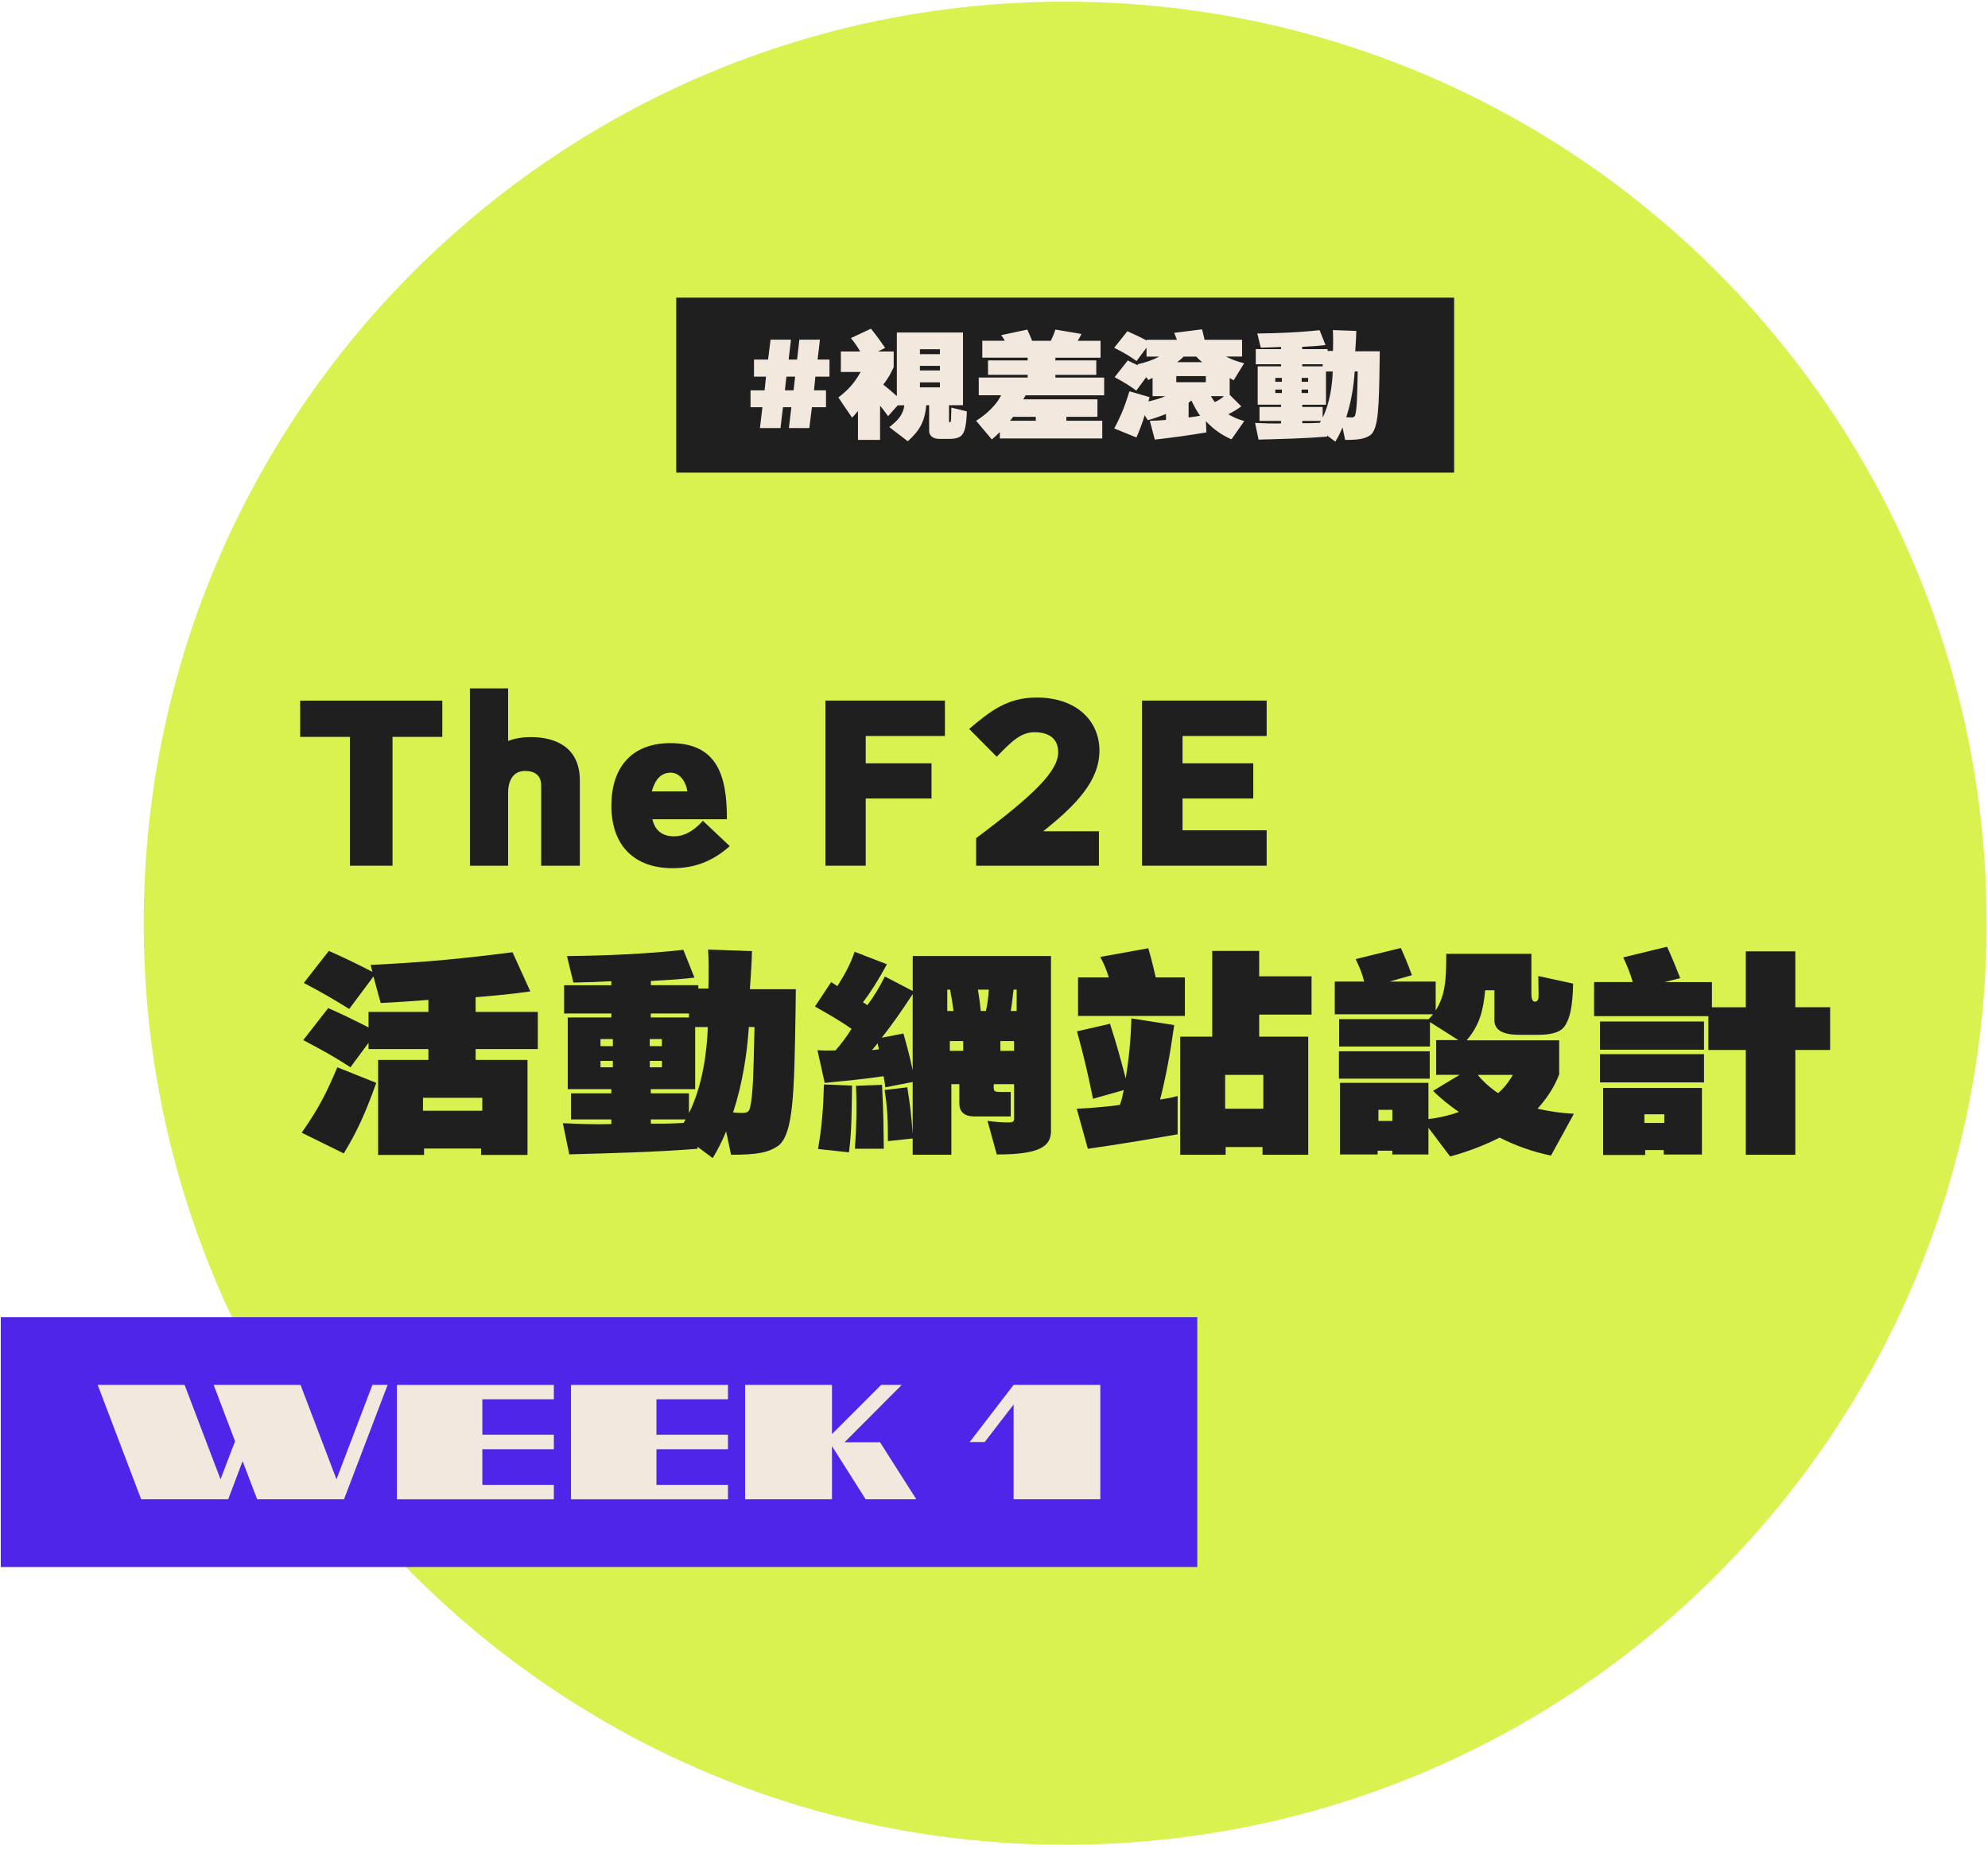 <svg width="442" height="411" viewBox="0 0 442 411" fill="none" xmlns="http://www.w3.org/2000/svg">
<path d="M236.82 0.37C123.67 0.37 31.95 92.09 31.95 205.24C31.95 318.39 123.68 410.11 236.82 410.11C349.96 410.11 441.69 318.38 441.69 205.24C441.7 92.1 349.97 0.37 236.82 0.37Z" fill="#D9F24F"/>
<path d="M266.2 292.82H0.17V348.37H266.2V292.82Z" fill="#4F26E9"/>
<path d="M86.18 307.88L76.49 333.3H57.17L53.94 324.84L50.74 333.3H31.38L21.72 307.88H41.04L49.03 328.87L52.26 320.41L47.5 307.88H66.82L74.81 328.87L82.8 307.88H86.18Z" fill="#F2E8DE"/>
<path d="M123.14 307.88V311.08H107.24V318.96H123.14V322.19H107.24V330.11H123.14V333.31H88.24V307.89H123.14V307.88Z" fill="#F2E8DE"/>
<path d="M161.85 307.88V311.08H145.95V318.96H161.85V322.19H145.95V330.11H161.85V333.31H126.95V307.89H161.85V307.88Z" fill="#F2E8DE"/>
<path d="M200.49 307.88L187.78 320.63H195.66L203.72 333.3H192.46L184.98 321.5V333.3H165.66V307.88H184.98V318.81L195.91 307.88H200.49Z" fill="#F2E8DE"/>
<path d="M244.64 307.88V333.3H225.36V312.24L218.93 320.59H215.59L225.36 307.88H244.64Z" fill="#F2E8DE"/>
<path d="M77.81 163.82H66.74V155.76H98.34V163.82H87.27V192.46H77.81V163.82Z" fill="#1F1F1F"/>
<path d="M116.76 171.39C114.06 171.39 112.97 173.57 112.97 176.29V192.47H104.48V153.04H112.97V164.71C114.29 164.22 115.95 163.87 118.02 163.87C123.64 163.87 128.92 166.2 128.92 173.52V192.47H120.32V174.56C120.31 172.33 118.82 171.39 116.76 171.39Z" fill="#1F1F1F"/>
<path d="M149.91 185.93C152.03 185.93 154.15 184.84 156.28 182.47L162.25 188.11C158.18 191.72 154.11 193.01 149.52 193.01C141.26 193.01 135.93 188.21 135.93 179.11C135.93 170.7 140.35 165.21 149.06 165.21C159.61 165.21 161.62 172.63 161.62 182.13H145.04C145.67 184.74 147.33 185.93 149.91 185.93ZM144.92 175.94H152.84C152.44 173.57 151.06 171.78 149.11 171.78C146.88 171.78 145.61 173.42 144.92 175.94Z" fill="#1F1F1F"/>
<path d="M207.11 177.52H192.48V192.46H183.53V155.75H210.09V163.62H192.48V169.7H207.11V177.52Z" fill="#1F1F1F"/>
<path d="M217.03 192.46V186.33C229.88 176.73 235.27 171.44 235.27 167.24C235.27 164.62 233.72 162.79 229.99 162.79C227.01 162.79 225 164.72 221.61 168.23L215.47 162.05C220.29 157.99 224.02 155.07 230.5 155.07C239.39 155.07 244.44 160.31 244.44 166.84C244.44 173.52 239.45 178.81 231.94 184.8H244.33V192.47H217.03V192.46Z" fill="#1F1F1F"/>
<path d="M281.62 163.62H262.92V169.7H278.64V177.52H262.92V184.59H281.62V192.46H253.92V155.75H281.62V163.62Z" fill="#1F1F1F"/>
<path d="M76.43 256.42L67.08 251.82C70.87 246.38 72.53 243.11 75 237.28L83.66 240.74C81.14 247.72 79.42 251.48 76.43 256.42ZM81.94 228.42V224.96H95.25V222.29C91.81 222.54 88.83 222.79 84.64 222.98L83.03 217.09L77.64 224.31C74.14 222.13 71.96 220.85 67.55 218.52L73.11 211.4C76.67 212.98 79.13 214.17 82.8 216.05L82.4 214.52C95.31 213.88 102.99 213.09 113.95 211.7L117.91 220.41C113.78 221 109.88 221.35 105.75 221.7V224.96H119.57V233.22H105.75V235.64H117.28V256.76H106.96V255.33H94.28V256.76H84.07V235.64H95.25V233.22H81.94V231.83L77.92 237.27C74.42 234.99 71.84 233.56 67.42 231.23L72.98 224.11C76.2 225.55 78.78 226.79 81.94 228.42ZM94.04 244.06V246.93H107.23V244.06H94.04Z" fill="#1F1F1F"/>
<path d="M158.46 257.46L155.08 254.94V255.39C145.85 256.13 135.69 256.38 126.57 256.63L125.14 249.7C129.1 249.9 132.48 250 135.92 249.9V248.86H126.97V243.07H135.92V242.13H126.23V226.2H135.92V225.31H125.42V219.03H135.92V218.14C133.17 218.29 130.41 218.39 127.49 218.44L126.06 212.55C135.07 212.45 143.84 212.06 151.93 211.16L154.4 217.34C151.53 217.69 148.49 217.88 144.71 218.08V219.02H155.26V219.76H157.5C157.56 217.14 157.61 214.22 157.44 211.1L167.19 211.45C167.13 214.02 166.96 216.5 166.73 219.91H176.94L176.88 224.66C176.59 243.46 176.36 251.72 173.21 254.59C170.97 256.22 168.51 256.72 162.54 256.72L161.45 251.53C160.58 253.6 159.61 255.58 158.46 257.46ZM133.51 231V232.58H136.26V231H133.51ZM133.51 237.28H136.26V235.85H133.51V237.28ZM147.16 231H144.46V232.58H147.16V231ZM144.47 237.28H147.17V235.85H144.47V237.28ZM153.18 226.2V225.31H144.69V226.2H153.18ZM157.37 228.33H154.56V242.13H144.69V243.07H153.18V247.47C156.22 241.38 157.2 233.72 157.37 228.33ZM151.98 249.65L152.44 248.86H144.7V249.8C147.1 249.84 149.51 249.79 151.98 249.65ZM162.99 247.32C164.02 247.42 164.77 247.42 165.11 247.42C166.14 247.42 166.54 247.07 166.72 246.38C167.47 243.56 167.52 238.12 167.75 228.32H166.49C166.09 234.51 165 241.19 162.99 247.32Z" fill="#1F1F1F"/>
<path d="M196.67 242.32L201.72 241.73C202.35 245.54 202.64 248.16 202.92 252.12V240.54L196.84 241.73C196.73 240.79 196.61 240 196.44 239.26C191.97 239.9 188.87 240.2 183.36 240.74L181.75 233.47C183.07 233.57 184.5 233.57 185.77 233.52C186.86 232.28 188.24 230.5 189.33 228.72C186.98 227.09 184.57 225.65 181.19 223.77L184.8 218.33L186.18 219.22C187.73 216.75 188.93 214.72 190.02 211.6L197.19 214.37C195.3 217.88 193.46 220.75 191.86 222.83C192.15 222.98 192.61 223.28 192.84 223.47C194.27 221.59 195.48 219.56 196.74 217.09L202.93 220.31V212.54H233.67V251.42C233.67 254.88 231.15 256.66 221.62 256.66L219.56 249.19C221.45 249.44 222.94 249.54 224.32 249.54C225.07 249.54 225.47 249.34 225.47 248.8V241.03H220.94V241.82C220.94 242.81 221.4 242.71 222.6 242.76H224.72V248.2H216.63C214.39 248.2 213.3 247.16 213.3 245.33V241.03H211.52V256.71H202.92V253.1L197.41 253.69C197.41 249.25 197.36 246.53 196.67 242.32ZM188.75 256.18L181.87 255.44C182.73 250.59 183.07 246.14 183.19 241.09L189.44 241.34C189.33 247.52 189.38 251.48 188.75 256.18ZM196.5 255.38H190.08C190.42 250.48 190.54 246.28 190.31 241.38L196.1 241.18C196.44 247.37 196.44 250.83 196.5 255.38ZM193.86 233.47L195.41 233.27L195.12 231.93C194.72 232.48 194.26 232.98 193.86 233.47ZM196.04 230.7L200.86 229.76C201.66 232.58 202.29 234.9 202.92 237.97V221C200.51 224.71 198.33 227.78 196.04 230.7ZM211.24 220.01H210.61V224.76H211.99C211.81 223.13 211.52 221.55 211.24 220.01ZM211.18 231.44V233.62H214.16V231.44H211.18ZM218.06 224.76H219.21C219.5 223.47 219.78 221.64 219.84 220.01H217.43C217.72 221.75 217.89 223.03 218.06 224.76ZM225.46 231.44H222.42V233.62H225.46V231.44ZM224.72 224.76H226.04V220.01H225.35C225.12 221.84 224.95 223.48 224.72 224.76Z" fill="#1F1F1F"/>
<path d="M257.93 244.45C259.54 244.2 260.4 244.05 261.83 243.66V252.17C254.37 253.46 248.81 254.4 241.87 255.39L239.4 246.49C242.78 246.34 245.88 246.04 248.98 245.65C249.44 244.46 249.61 243.52 249.84 242.34L243.01 244.27C242.03 239.42 241.12 235.32 239.45 229.28L246.79 227.6C248.4 232.6 249.14 235.42 250.29 239.77C250.98 235.27 251.38 231.81 251.55 226.41L261.07 227.89C260.11 234.61 259.25 239.21 257.93 244.45ZM256.96 217.29H263.44V225.85H239.69V217.29H246.52C246.06 215.71 245.43 214.22 244.63 212.74L255.3 210.81C255.98 213.14 256.39 214.77 256.96 217.29ZM279.96 217.05H291.6V225.56H279.96V230.46H290.86V256.73H280.7V255H272.5V256.73H262.41V230.46H269.52V211.41H279.96V217.05ZM272.39 238.96V246.48H280.88V238.96H272.39Z" fill="#1F1F1F"/>
<path d="M321.55 212.05H340.48V220.9C340.48 221.44 340.54 222.73 341.28 222.68C342.14 222.63 342.08 221.74 342.08 220.85L342.02 216.99L349.76 218.67C349.64 223.81 349.07 226.49 347.81 228.22C346.66 229.85 343.8 230.05 342.07 230.05H337.88C333.98 230.05 332.26 228.96 332.26 226.78V220.15H330.2C329.8 224.6 328.94 227.97 326.07 231.28H346.66V238.85C345.4 242.12 343.56 244.59 341.84 246.47C344.36 247.06 347 247.46 349.93 247.61L344.83 256.91C340.64 256.02 337.03 254.73 333.42 252.9C330.32 254.48 326.59 255.97 322.41 257.1L317.59 250.72V256.66H309.56V255.82H306.29V256.66H297.92V240.73H317.59V248.79C319.77 248.54 322.18 248 324.36 247.21C322.24 245.73 320.34 244.24 318.62 242.51L324.53 238.95H319.31V231.23H324.24L317.93 227.22V232.66H297.74V226.58H317.64C317.98 226.18 318.33 225.89 318.61 225.49H296.76V218.22H303.3C302.84 216.29 302.33 215.2 301.41 213.22L311.45 210.75C312.43 212.93 312.94 214.16 313.92 216.79L308.93 218.22H319.2V224.65C321.38 221.2 321.55 217.74 321.55 212.05ZM297.69 233.72H317.88V239.8H297.69V233.72ZM306.47 246.73V249.2H309.57V246.73H306.47ZM333.08 243.02C334.29 242.03 335.55 240.4 336.35 238.96H328.55C329.7 240.4 331.53 242.03 333.08 243.02Z" fill="#1F1F1F"/>
<path d="M388.15 223.92V211.5H399.16V223.92H406.9V233.42H399.16V256.72H388.15V233.42H379.83V225.9H354.42V218.33H363.02C362.45 216.35 361.82 214.82 360.9 212.84L370.65 210.47C371.85 213.14 372.54 214.82 373.57 217.45L370.07 218.34H380.62V223.93H388.15V223.92ZM355.74 233.37V227.09H378.86V233.37H355.74ZM355.74 240.64V234.36H378.86V240.64H355.74ZM369.91 255.68H365.78V256.77H356.43V241.88H378.4V256.67H369.91V255.68ZM365.61 247.72V249.65H370.03V247.72H365.61Z" fill="#1F1F1F"/>
<path d="M323.3 66.17H150.35V105.07H323.3V66.17Z" fill="#1F1F1F"/>
<path d="M183.65 90.53H180.52L179.94 95.16H175.4L175.95 90.53H174.08L173.53 95.16H168.96L169.51 90.53H166.87V86.77H170L170.31 83.73H167.64V79.94H170.77L171.32 75.52H175.86L175.34 79.94H177.21L177.73 75.52H182.3L181.78 79.94H184.42V83.73H181.29L180.98 86.77H183.65V90.53ZM176.78 83.73H174.85L174.51 86.77H176.44L176.78 83.73Z" fill="#F2E8DE"/>
<path d="M196.39 85.5C197.46 86.35 198.29 87.06 199.4 88.07V73.93H214.11V90.08H211V93.44C211 93.73 211 93.89 211.18 93.89C211.4 93.89 211.4 93.65 211.43 93.44C211.49 93.1 211.46 92.33 211.52 90.61L214.96 91.46C214.87 94.43 214.53 96.09 213.76 96.83C213.3 97.28 212.44 97.57 211.12 97.57H208.88C207.34 97.57 206.58 96.8 206.58 95.77V90.08H205.94C205.6 93.79 204.44 95.75 201.83 98.1L197.72 94.95C199.65 93.47 200.79 92.2 201.07 90.11H199.6L197.45 92.52C196.71 91.51 196.16 90.72 195.67 90.22V97.79H190.76V91.36C190.33 91.89 190.02 92.29 189.44 92.84L186.4 88.37C188.61 86.65 189.93 85.22 191.34 82.7H186.95V78.15H191.25C190.6 77.04 190.21 76.46 189.19 75.16L193.64 73.07C194.74 74.42 195.7 75.74 196.8 77.33L195.2 78.15H198.7V81.62C197.96 83.2 197.56 83.94 196.39 85.5ZM204.53 77.64V78.73H208.98V77.64H204.53ZM204.53 81.34V82.35H208.98V81.34H204.53ZM204.53 86.11H208.98V85H204.53V86.11Z" fill="#F2E8DE"/>
<path d="M220.52 97.7L217.02 93.54C219.51 92.03 221.75 89.7 222.58 87.87H217.61V83.93H228.48V83.32H219.67V80.12H228.48V79.51H218.4V75.75H223.4C223.19 75.33 222.91 74.96 222.6 74.51L228.4 73.27C228.86 74.25 229.14 74.91 229.47 75.76H233.64C234.07 74.86 234.41 74.04 234.65 73.27L240.45 74.25C240.17 74.83 239.93 75.23 239.62 75.76H244.69V79.52H234.65V80.13H243.74V83.33H234.65V83.94H245.49V87.88H228.02C227.87 88.22 227.71 88.44 227.5 88.78H244V92.67H237.09V93.54H245.07V97.48H222.3V96.05C221.78 96.59 221.19 97.12 220.52 97.7ZM225.25 92.67L224.58 93.54H230.29V92.67H225.25Z" fill="#F2E8DE"/>
<path d="M253.06 81.26L252.88 81C254.81 80.55 256.47 79.99 257.7 79.28H254.91V77.29L252.7 80.26C250.98 79.07 250.18 78.57 247.73 77.32L250.65 73.64C252.58 74.51 253.48 74.91 254.92 75.7V75.54H261.67C261.52 75.06 261.3 74.64 261.06 74L267.26 73.21C267.47 74.16 267.66 74.67 267.81 75.54H276.16V79.27H272.6C273.8 79.88 275.12 80.43 276.62 80.75L274.29 84.54C273.95 84.38 273.74 84.25 273.4 84.04V87.77L275.98 90.34C274.94 91.11 274.11 91.58 273.09 92.09C274.2 92.75 275.24 93.23 276.65 93.6L273.79 97.68C271.64 96.7 269.89 95.54 268.11 93.63L268.23 96.12C264.36 96.78 261.11 97.23 256.75 97.73L255.65 93.55C256.88 93.52 258.11 93.47 259.24 93.36V92.04C257.95 92.52 256.72 93.02 255.19 93.42L254.51 92.31C253.99 94 253.44 95.49 252.67 97.26L247.73 95.25C249.33 92.26 250.09 90.27 251.11 86.99L255.59 88.29L255.34 89.24C256.88 88.9 258.17 88.5 259.09 88.07H256.26V83.99C255.89 84.2 255.68 84.33 255.31 84.49L254.85 83.85L252.64 86.84C250.95 85.6 250 85.04 247.82 83.85L250.74 80.14C251.68 80.6 252.38 80.92 253.06 81.26ZM261.53 84.97H268.1V83.62H261.53V84.97ZM261.71 80.52H267.3C266.81 80.15 266.41 79.75 265.98 79.28H263.16C262.7 79.75 262.3 80.1 261.71 80.52ZM264.88 89.02C264.7 89.21 264.48 89.36 264.27 89.52V92.8C265.19 92.69 265.9 92.61 266.82 92.43C266.14 91.48 265.46 90.24 264.88 89.02ZM270.1 89.39C270.87 89.02 271.51 88.65 272.13 88.07H269.24C269.48 88.54 269.76 88.97 270.1 89.39Z" fill="#F2E8DE"/>
<path d="M296.89 98.18L295.08 96.83V97.07C290.14 97.47 284.7 97.6 279.82 97.73L279.05 94.02C281.17 94.13 282.98 94.18 284.82 94.13V93.57H280.03V90.47H284.82V89.97H279.63V81.45H284.82V80.97H279.2V77.61H284.82V77.13C283.35 77.21 281.87 77.26 280.31 77.29L279.54 74.14C284.36 74.09 289.06 73.88 293.39 73.4L294.71 76.71C293.17 76.9 291.55 77 289.52 77.11V77.61H295.17V78.01H296.37C296.4 76.61 296.43 75.05 296.34 73.38L301.56 73.57C301.53 74.95 301.44 76.27 301.31 78.1H306.77L306.74 80.64C306.59 90.7 306.46 95.12 304.78 96.66C303.58 97.53 302.26 97.8 299.07 97.8L298.49 95.02C298.03 96.12 297.51 97.17 296.89 98.18ZM283.54 84.02V84.87H285.01V84.02H283.54ZM283.54 87.38H285.01V86.61H283.54V87.38ZM290.85 84.02H289.41V84.87H290.85V84.02ZM289.4 87.38H290.84V86.61H289.4V87.38ZM294.07 81.45V80.97H289.53V81.45H294.07ZM296.31 82.59H294.81V89.98H289.53V90.48H294.07V92.84C295.7 89.58 296.22 85.47 296.31 82.59ZM293.43 94L293.68 93.58H289.54V94.08C290.82 94.1 292.11 94.08 293.43 94ZM299.32 92.75C299.87 92.8 300.27 92.8 300.46 92.8C301.01 92.8 301.23 92.61 301.32 92.24C301.72 90.73 301.75 87.82 301.87 82.58H301.19C300.98 85.9 300.39 89.47 299.32 92.75Z" fill="#F2E8DE"/>
</svg>
